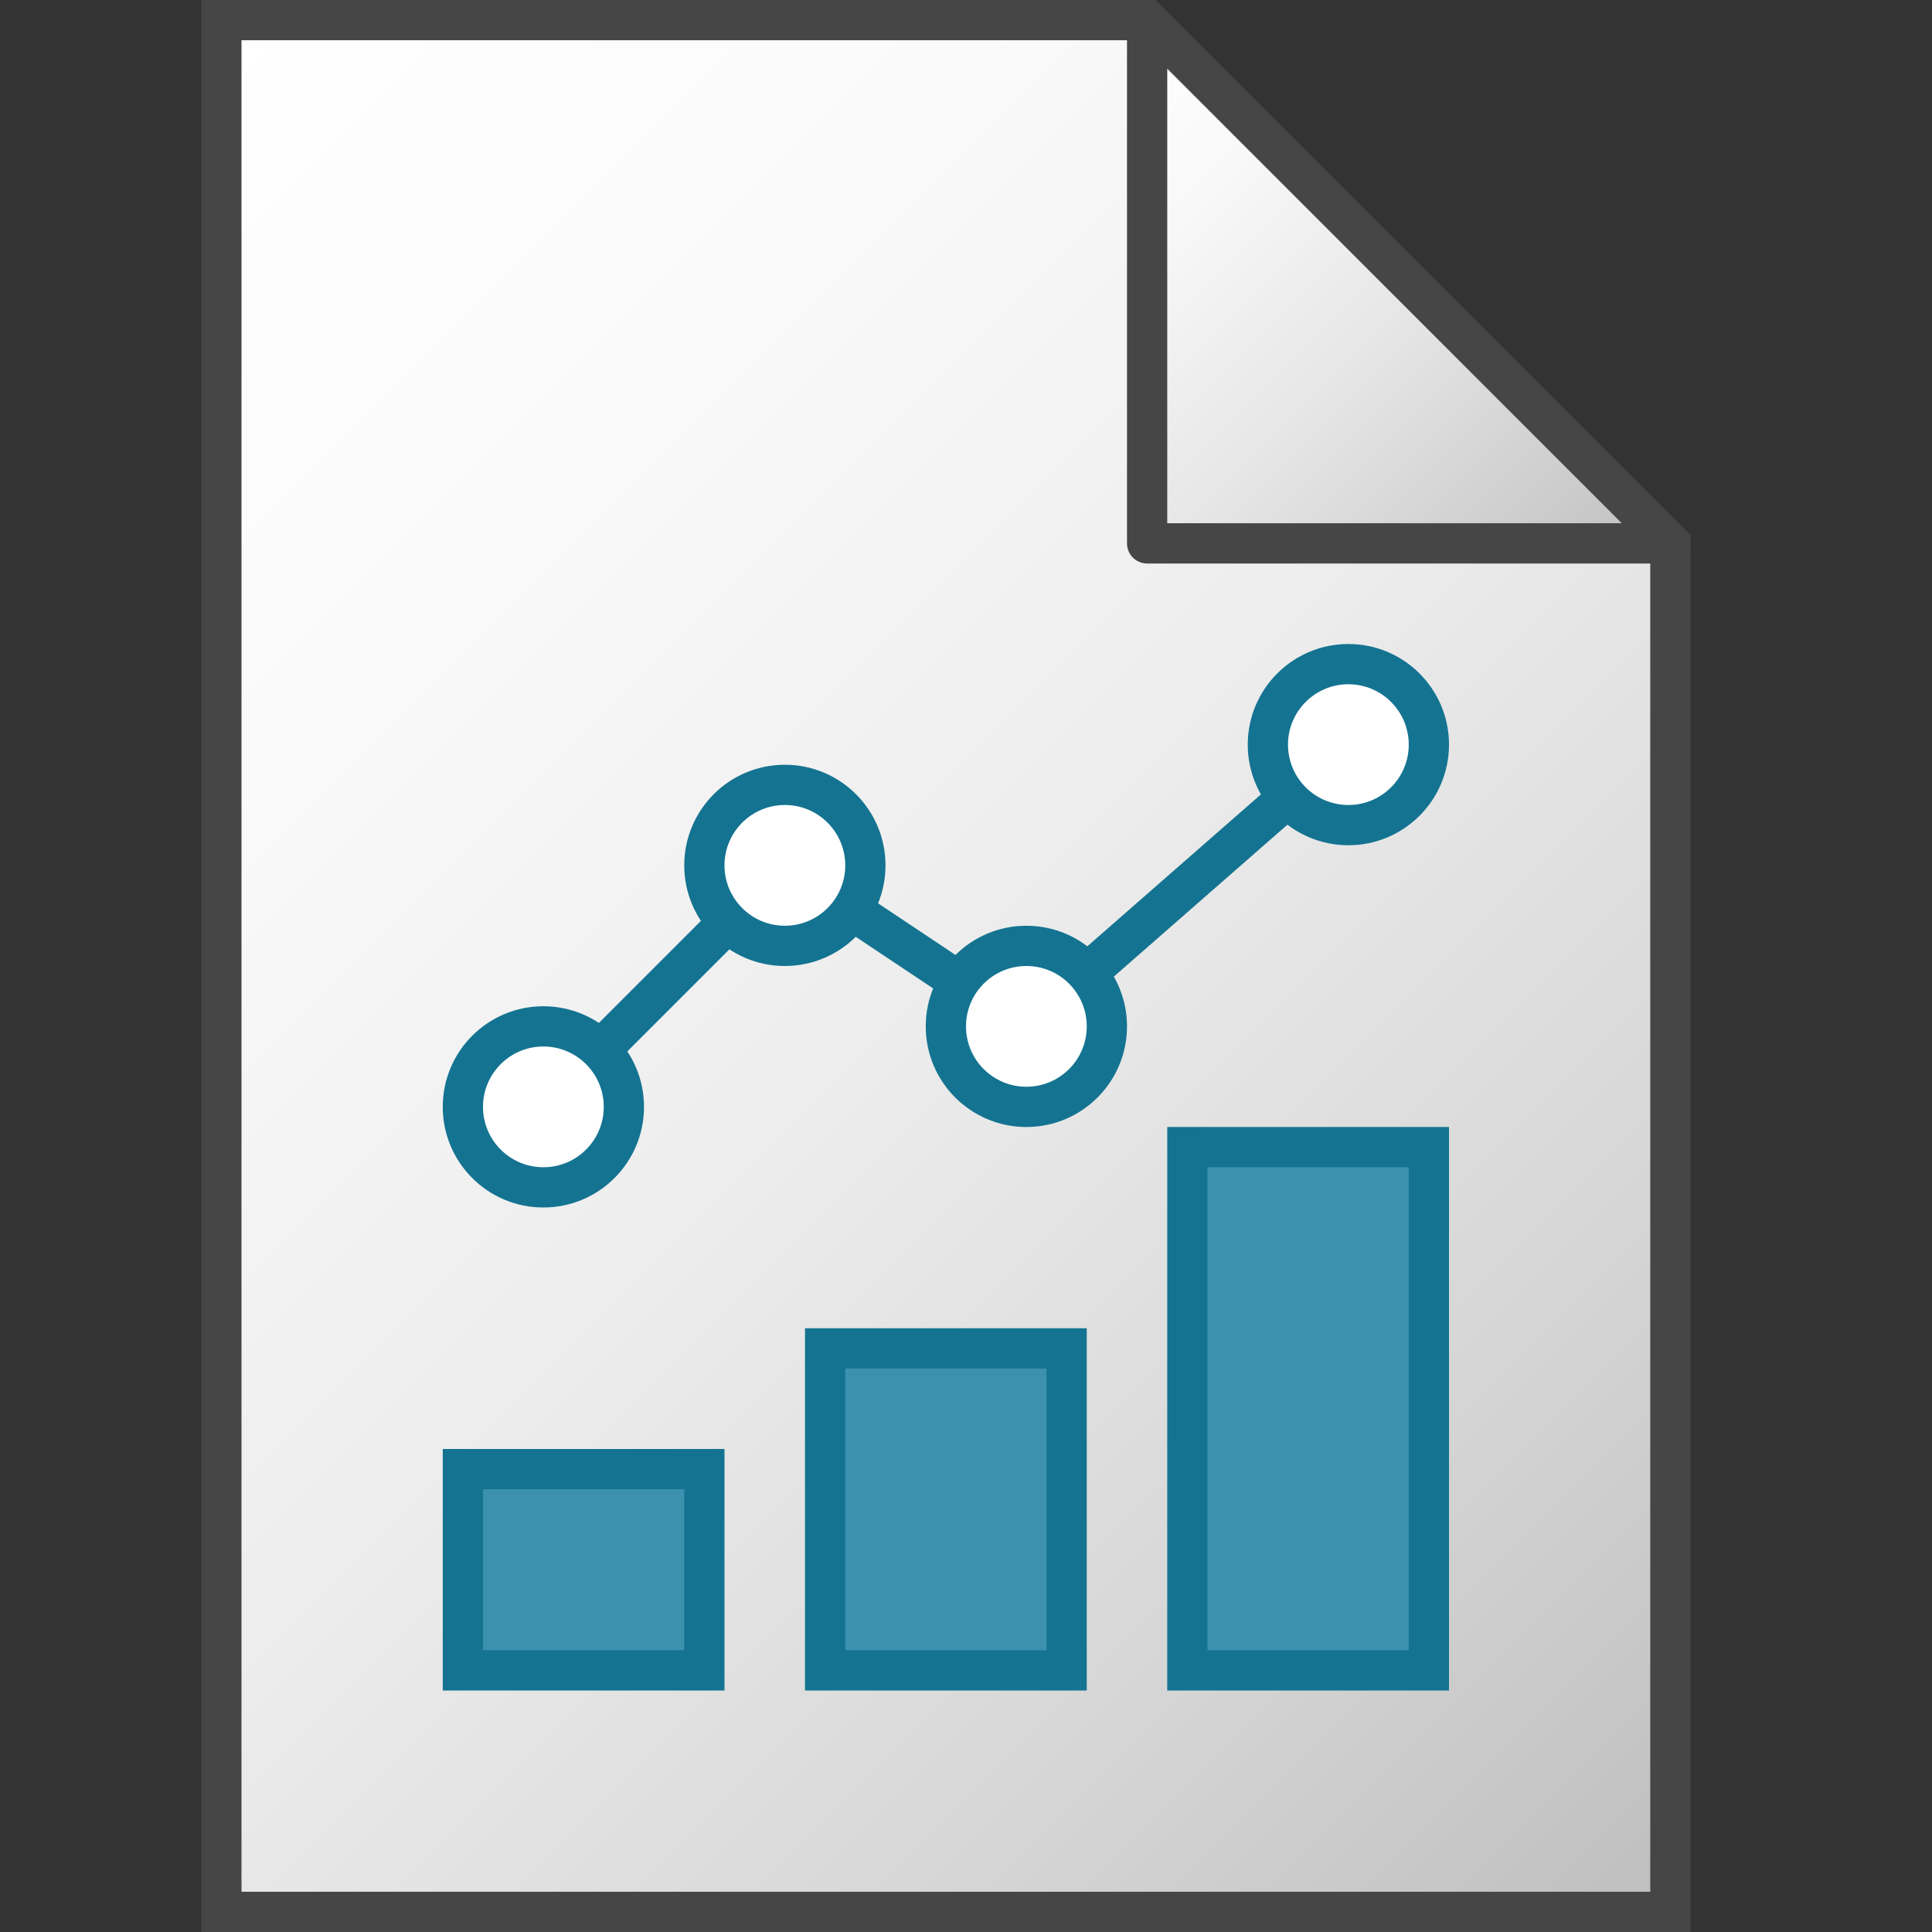 <svg version="1.1" id="Layer_1" xmlns="http://www.w3.org/2000/svg" xmlns:xlink="http://www.w3.org/1999/xlink" x="0px" y="0px"
	 viewBox="0 0 48 48" enable-background="new 0 0 48 48" xml:space="preserve">
<rect x="0" y="0" width="48" height="48" fill="#333333" stroke="none"/>
<linearGradient id="SVGID_1_" gradientUnits="userSpaceOnUse" x1="-0.5" y1="-1518.5" x2="41" y2="-1560" gradientTransform="matrix(1 0 0 -1 0 -1512)">
	<stop  offset="0" style="stop-color:#FFFFFF"/>
	<stop  offset="0.232" style="stop-color:#FAFAFA"/>
	<stop  offset="0.496" style="stop-color:#EDEDED"/>
	<stop  offset="0.775" style="stop-color:#D6D6D6"/>
	<stop  offset="1" style="stop-color:#BEBEBE"/>
</linearGradient>
<polygon fill="url(#SVGID_1_)" stroke="#464646" stroke-miterlimit="10" points="28.5,0.5 5.5,0.5 5.5,47.5 41.5,47.5 41.5,13.5 "/>
<linearGradient id="SVGID_2_" gradientUnits="userSpaceOnUse" x1="25.25" y1="-1515.75" x2="38.25" y2="-1528.75" gradientTransform="matrix(1 0 0 -1 0 -1512)">
	<stop  offset="0" style="stop-color:#FFFFFF"/>
	<stop  offset="0.221" style="stop-color:#F8F8F8"/>
	<stop  offset="0.541" style="stop-color:#E5E5E5"/>
	<stop  offset="0.92" style="stop-color:#C6C6C6"/>
	<stop  offset="1" style="stop-color:#BEBEBE"/>
</linearGradient>
<polygon fill="url(#SVGID_2_)" stroke="#464646" stroke-linejoin="round" stroke-miterlimit="10" points="28.5,0.5 28.5,13.5 
	41.5,13.5 "/>
<polyline fill="none" stroke="#147391" points="13.5,27.5 19.5,21.5 25.5,25.5 33.5,18.5 "/>
<circle fill="#FFFFFF" stroke="#147391" cx="13.5" cy="27.5" r="2"/>
<circle fill="#FFFFFF" stroke="#147391" cx="19.5" cy="21.5" r="2"/>
<circle fill="#FFFFFF" stroke="#147391" cx="33.5" cy="18.5" r="2"/>
<circle fill="#FFFFFF" stroke="#147391" cx="25.5" cy="25.5" r="2"/>
<rect x="11.5" y="36.5" fill="#3C91AF" stroke="#147391" width="6" height="5"/>
<rect x="20.5" y="33.5" fill="#3C91AF" stroke="#147391" width="6" height="8"/>
<rect x="29.5" y="28.5" fill="#3C91AF" stroke="#147391" width="6" height="13"/>
</svg>
